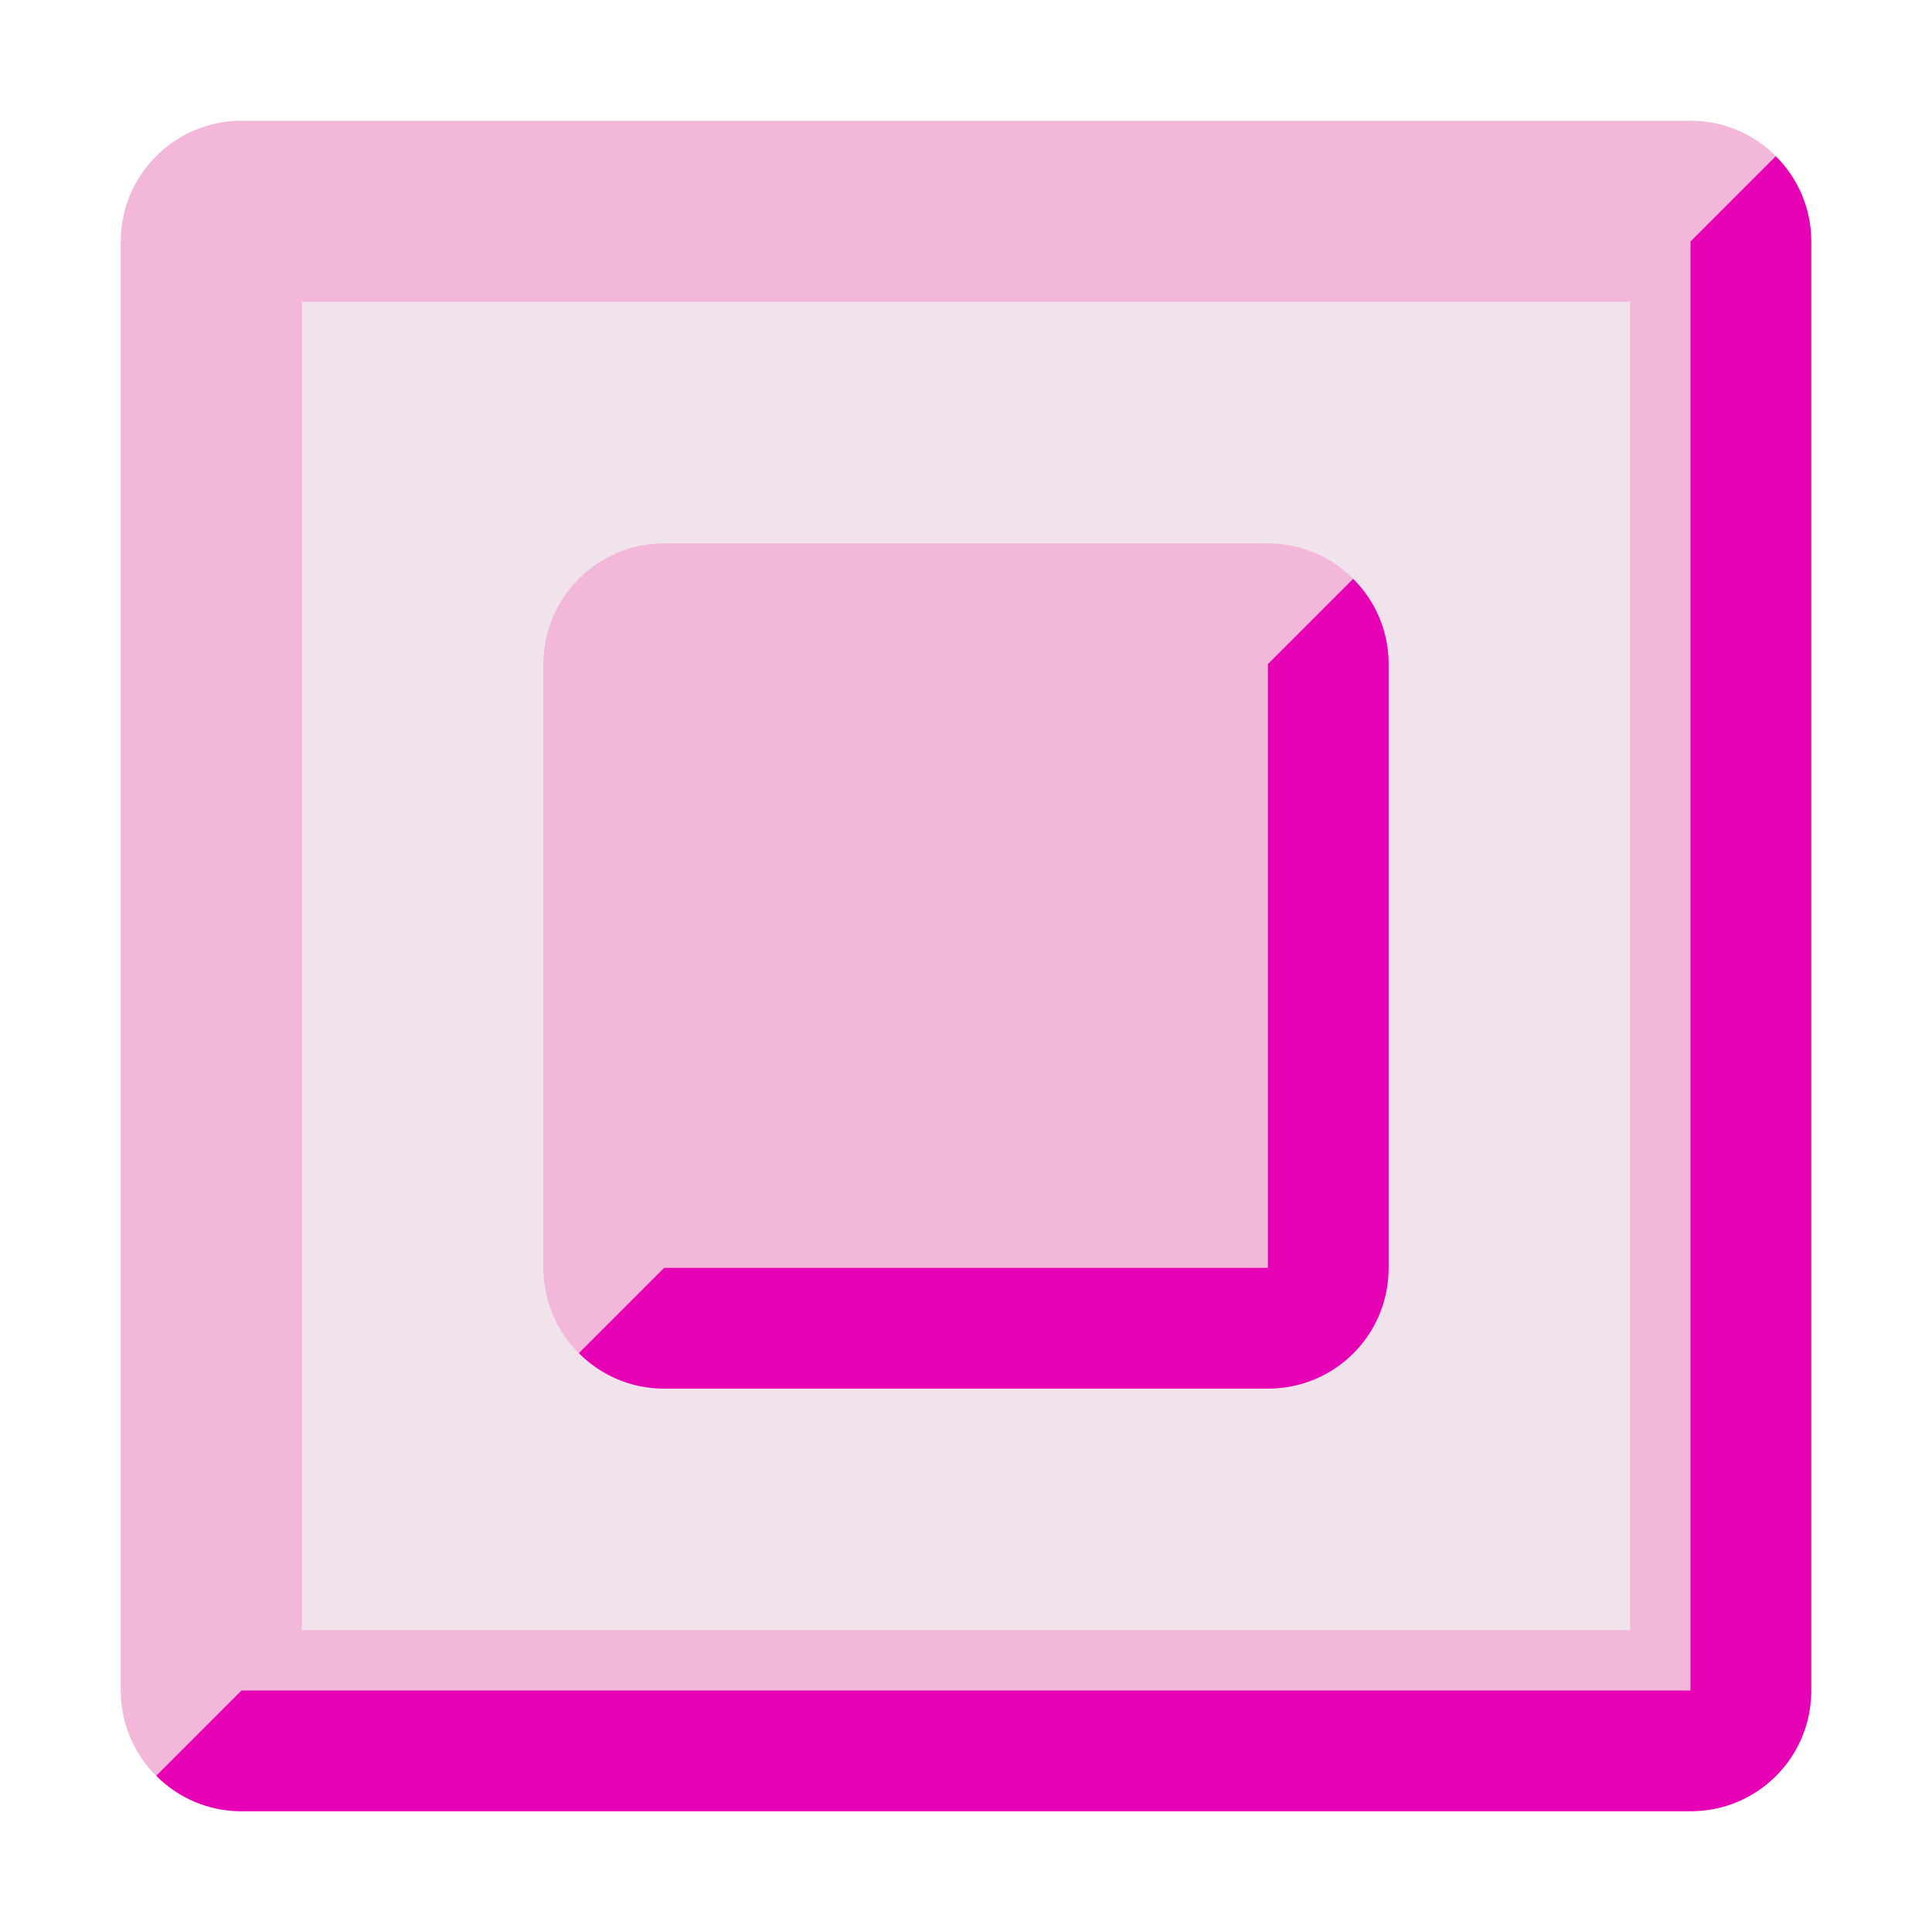 <?xml version="1.0" encoding="UTF-8"?>
<svg xmlns="http://www.w3.org/2000/svg" xmlns:xlink="http://www.w3.org/1999/xlink" width="24px" height="24px" viewBox="0 0 24 24" version="1.1">
<g id="surface1">
<path style=" stroke:none;fill-rule:nonzero;fill:rgb(95.294%,71.765%,85.098%);fill-opacity:1;" d="M 3 1.5 L 21 1.5 C 21.828 1.5 22.5 2.172 22.5 3 L 22.5 21 C 22.5 21.828 21.828 22.5 21 22.5 L 3 22.5 C 2.172 22.5 1.5 21.828 1.5 21 L 1.5 3 C 1.5 2.172 2.172 1.5 3 1.5 Z M 3 1.5 "/>
<path style=" stroke:none;fill-rule:nonzero;fill:rgb(94.118%,89.02%,92.549%);fill-opacity:1;" d="M 3.75 3.75 L 3.75 20.25 L 20.25 20.25 L 20.25 3.75 Z M 3.75 3.75 "/>
<path style=" stroke:none;fill-rule:nonzero;fill:rgb(95.294%,71.765%,85.098%);fill-opacity:1;" d="M 8.25 6.75 L 15.75 6.75 C 16.578 6.75 17.25 7.422 17.25 8.25 L 17.25 15.75 C 17.25 16.578 16.578 17.25 15.75 17.25 L 8.25 17.25 C 7.422 17.25 6.75 16.578 6.75 15.75 L 6.75 8.25 C 6.75 7.422 7.422 6.75 8.25 6.75 Z M 8.25 6.75 "/>
<path style=" stroke:none;fill-rule:evenodd;fill:rgb(90.196%,0.784%,70.588%);fill-opacity:1;" d="M 22.059 1.941 L 21 3 L 21 21 L 3 21 L 1.941 22.059 C 2.211 22.332 2.586 22.5 3 22.5 L 21 22.5 C 21.832 22.5 22.5 21.832 22.5 21 L 22.5 3 C 22.5 2.586 22.332 2.211 22.059 1.941 Z M 22.059 1.941 "/>
<path style=" stroke:none;fill-rule:evenodd;fill:rgb(90.196%,0.784%,70.588%);fill-opacity:1;" d="M 16.809 7.191 L 15.75 8.25 L 15.75 15.75 L 8.25 15.75 L 7.191 16.809 C 7.461 17.082 7.836 17.25 8.25 17.25 L 15.75 17.25 C 16.582 17.25 17.25 16.582 17.25 15.75 L 17.25 8.25 C 17.25 7.836 17.082 7.461 16.809 7.191 Z M 16.809 7.191 "/>
</g>
</svg>
